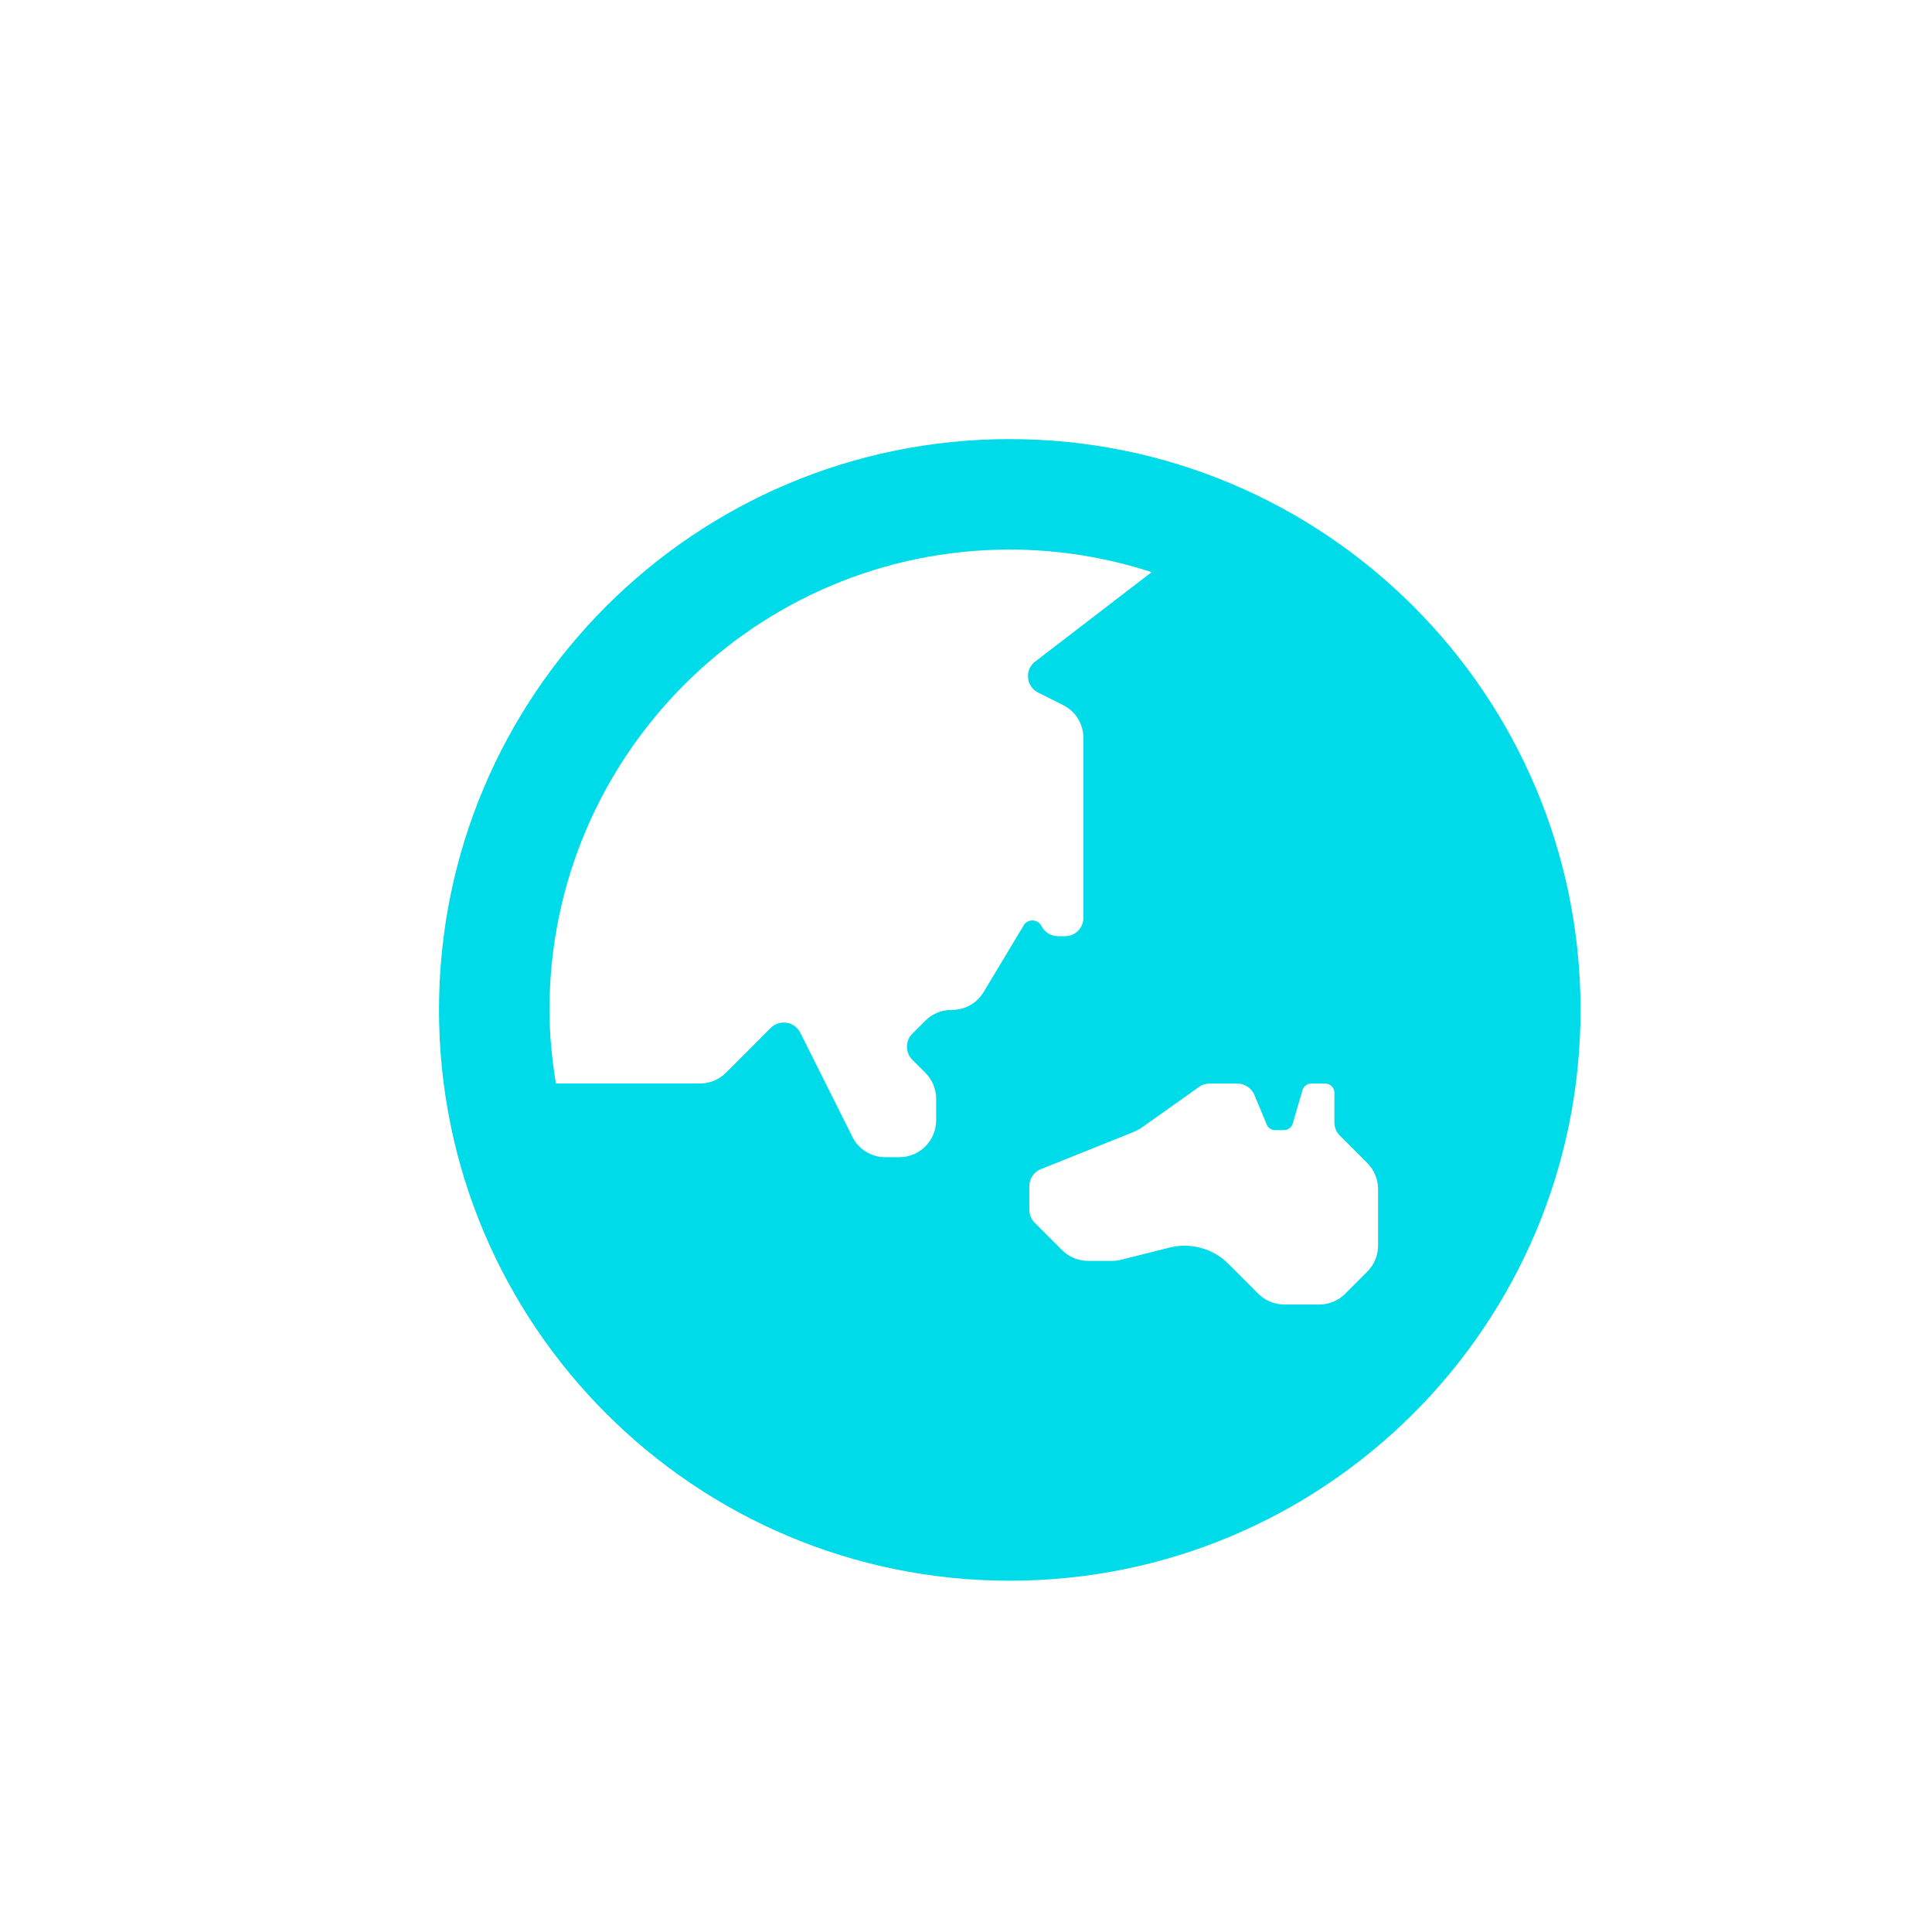 <svg width="22" height="22" viewBox="0 0 22 22" fill="none" xmlns="http://www.w3.org/2000/svg">
<path d="M11.498 5C7.909 5 4.999 7.91 4.999 11.5C4.999 15.09 7.909 18 11.498 18C15.088 18 17.998 15.09 17.998 11.5C17.998 7.91 15.088 5 11.498 5ZM11.201 11.296C11.126 11.423 10.989 11.5 10.842 11.5H10.834C10.723 11.5 10.616 11.544 10.537 11.623L10.389 11.771C10.307 11.853 10.307 11.986 10.389 12.068L10.537 12.216C10.616 12.295 10.66 12.401 10.66 12.512V12.758C10.66 12.99 10.472 13.177 10.241 13.177H10.081C9.922 13.177 9.777 13.088 9.706 12.945L9.113 11.76C9.049 11.632 8.878 11.604 8.777 11.705L8.267 12.216C8.188 12.294 8.081 12.338 7.97 12.338H6.33C6.286 12.065 6.257 11.786 6.257 11.5C6.257 8.61 8.608 6.258 11.498 6.258C12.062 6.258 12.605 6.35 13.114 6.515L11.799 7.525C11.665 7.615 11.678 7.815 11.822 7.887L12.106 8.029C12.248 8.1 12.337 8.245 12.337 8.404V10.452C12.337 10.567 12.243 10.661 12.128 10.661H12.047C11.968 10.661 11.895 10.616 11.86 10.545C11.819 10.464 11.704 10.459 11.657 10.537L11.201 11.296ZM15.692 14.185C15.692 14.296 15.648 14.402 15.569 14.481L15.318 14.732C15.24 14.81 15.133 14.855 15.022 14.855H14.625C14.513 14.855 14.407 14.81 14.328 14.732L13.987 14.391C13.902 14.305 13.795 14.243 13.678 14.211C13.562 14.178 13.438 14.177 13.321 14.206L12.763 14.346C12.73 14.354 12.696 14.358 12.662 14.358H12.391C12.28 14.358 12.173 14.314 12.094 14.235L11.782 13.923C11.743 13.884 11.721 13.831 11.721 13.775V13.508C11.721 13.422 11.773 13.345 11.853 13.313L12.884 12.9C12.936 12.88 12.985 12.853 13.03 12.82L13.652 12.378C13.687 12.352 13.73 12.339 13.773 12.339H14.09C14.175 12.339 14.251 12.39 14.284 12.468L14.424 12.805C14.432 12.824 14.445 12.84 14.463 12.852C14.48 12.863 14.5 12.869 14.521 12.869H14.62C14.667 12.869 14.708 12.838 14.721 12.794L14.831 12.415C14.844 12.37 14.885 12.339 14.932 12.339H15.091C15.149 12.339 15.195 12.386 15.195 12.444V12.783C15.195 12.838 15.217 12.892 15.257 12.931L15.569 13.243C15.648 13.322 15.692 13.429 15.692 13.54V14.185H15.692Z" fill="#00DBE9"/>
</svg>
